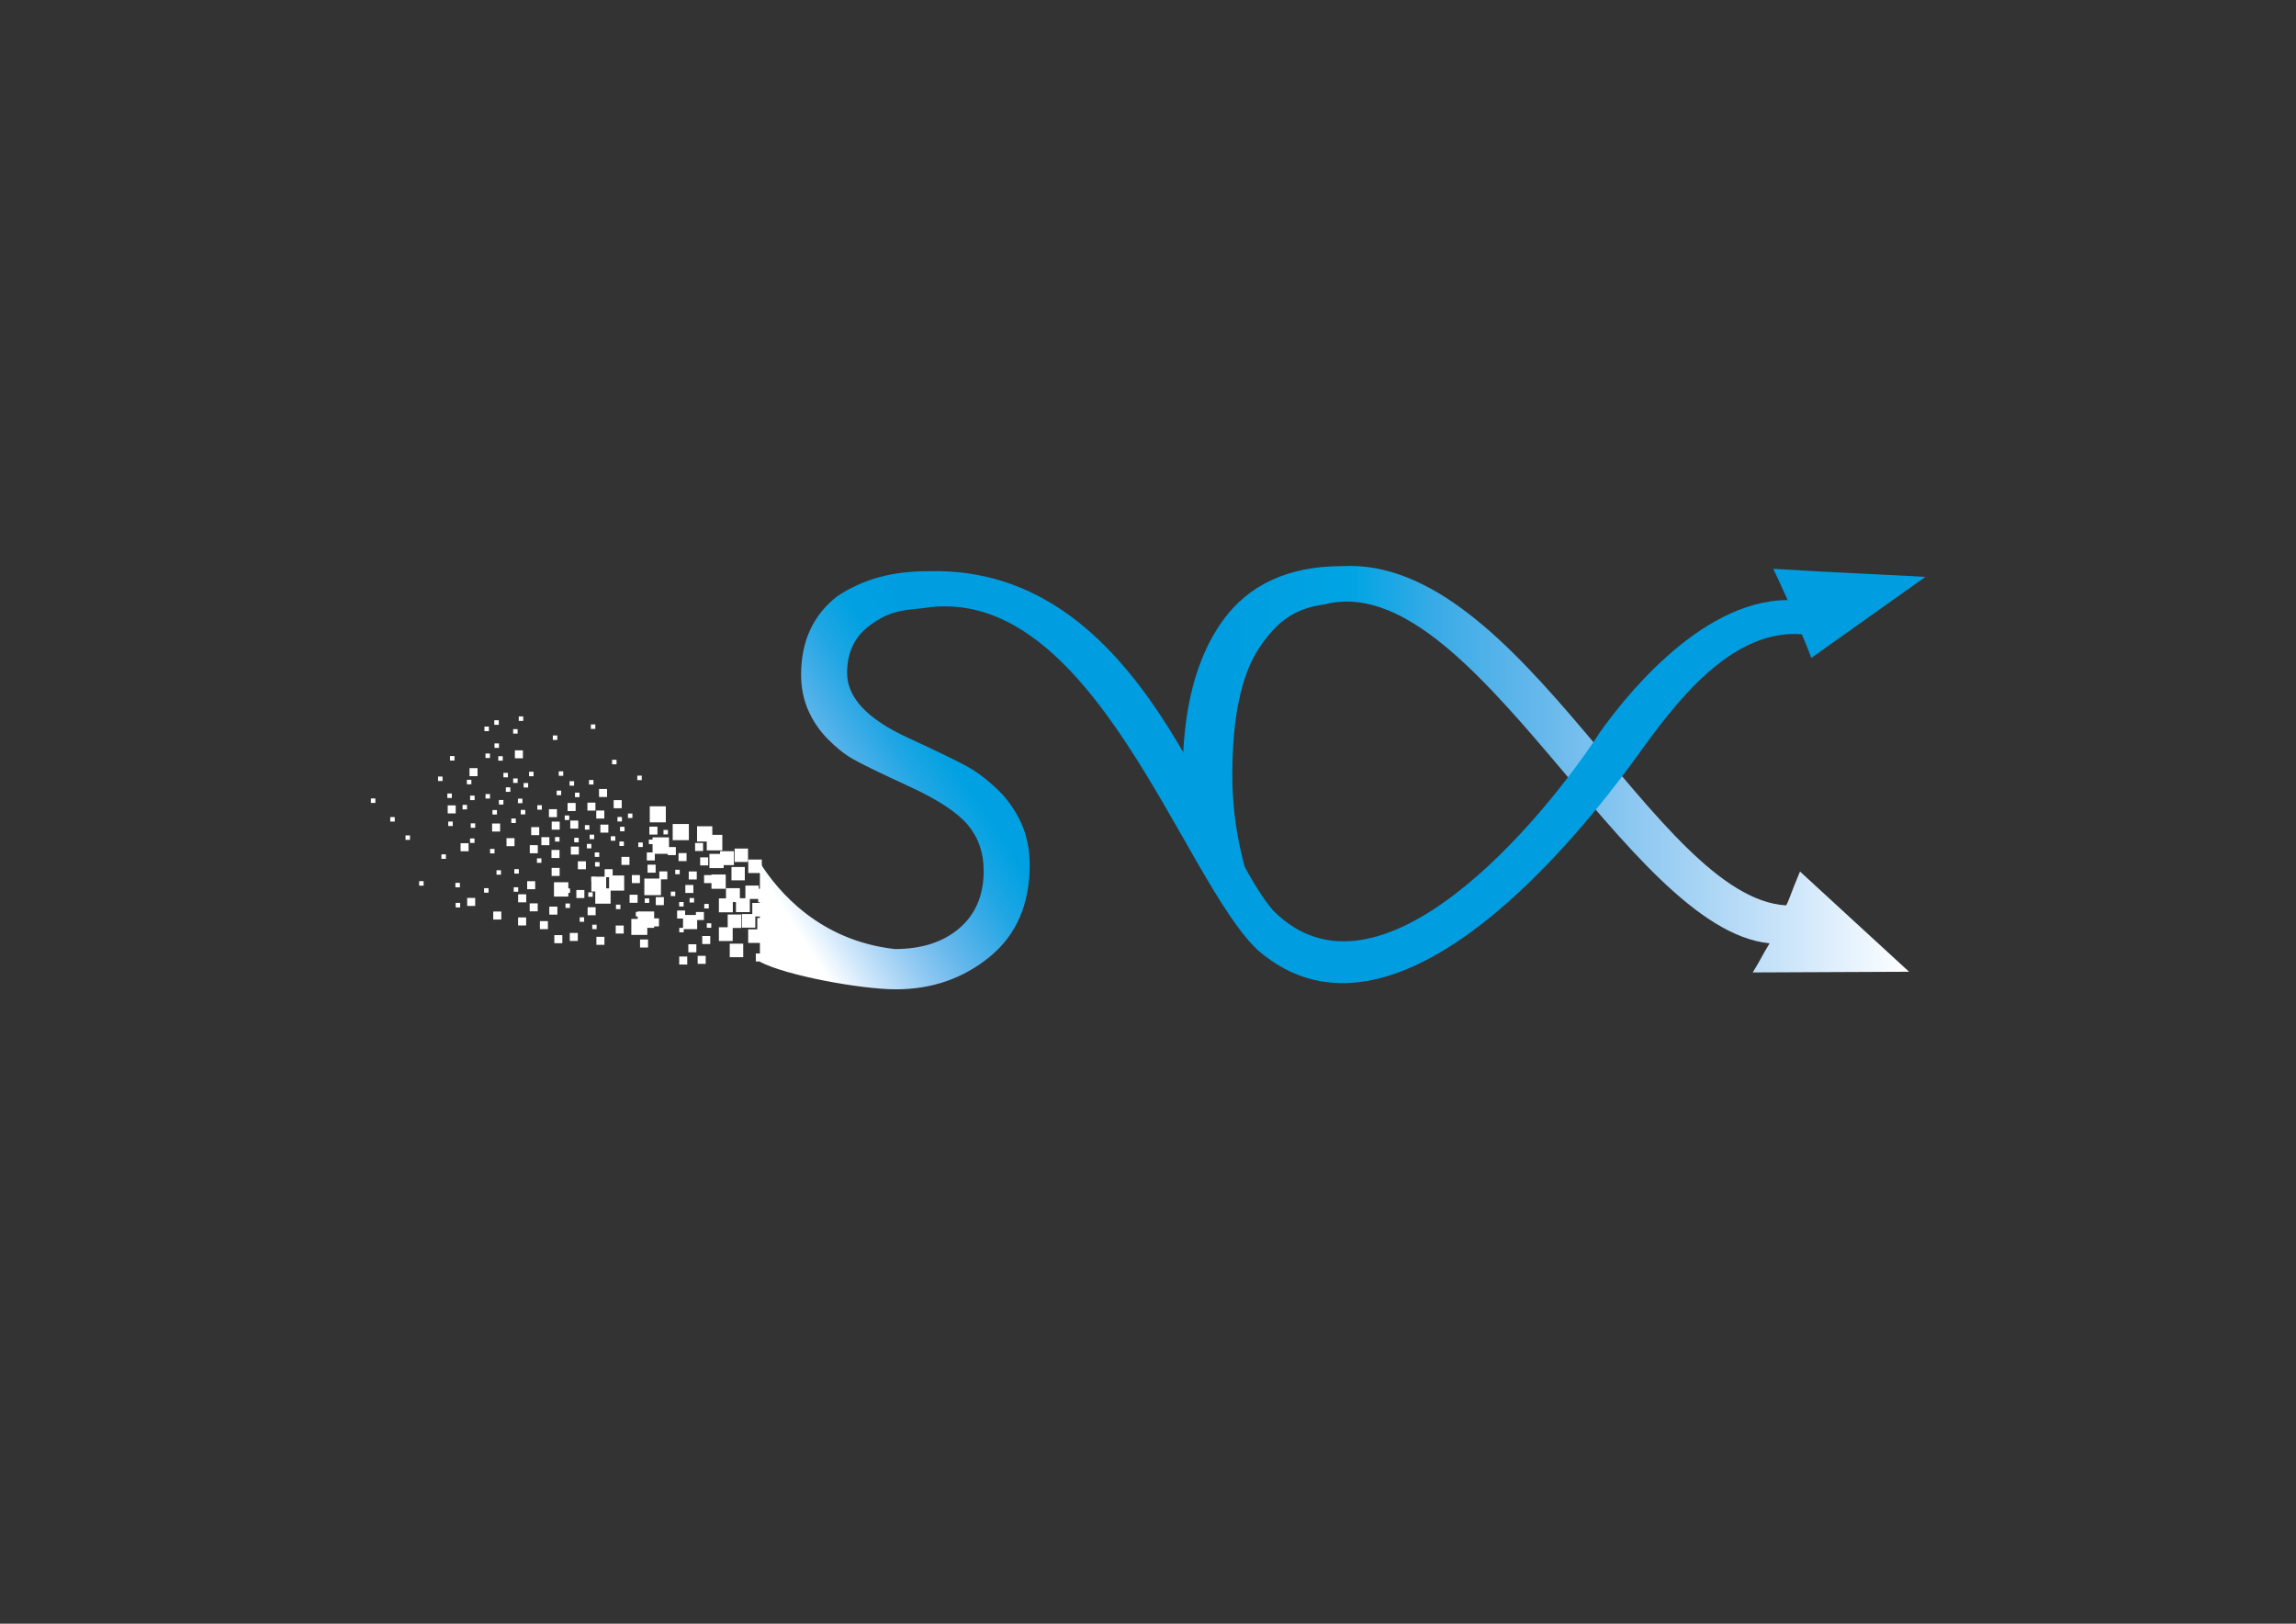 <?xml version="1.0" encoding="utf-8"?>
<!-- Generator: Adobe Illustrator 15.1.0, SVG Export Plug-In . SVG Version: 6.00 Build 0)  -->
<!DOCTYPE svg PUBLIC "-//W3C//DTD SVG 1.1//EN" "http://www.w3.org/Graphics/SVG/1.1/DTD/svg11.dtd">
<svg version="1.1" id="Calque_1" xmlns="http://www.w3.org/2000/svg" xmlns:xlink="http://www.w3.org/1999/xlink" x="0px" y="0px"
	 width="841.89px" height="595.28px" viewBox="0 0 841.89 595.28" enable-background="new 0 0 841.89 595.28" xml:space="preserve">
<rect x="0" y="0" width="841.89" height="595.28" fill="#333333" stroke="none"/>
<symbol  id="_x12_911227696_0_99_x00_" viewBox="-1.753 -1.754 3.507 3.507">
	<polygon fill="#FFFFFF" stroke="#FFFFFF" stroke-miterlimit="10" points="1.253,-1.254 -1.253,-1.254 -1.253,1.254 1.253,1.254 	
		"/>
</symbol>
<symbol  id="_x12_911227696_117440512_99_x00_" viewBox="-1.753 -1.754 3.507 3.507">
	<polygon fill="#FCFCFC" stroke="#FCFCFC" stroke-miterlimit="10" points="1.253,-1.254 -1.253,-1.254 -1.253,1.254 1.253,1.254 	
		"/>
</symbol>
<symbol  id="_x12_911227696_134217728_99_x00_" viewBox="-1.753 -1.754 3.507 3.507">
	<polygon fill="#FBFBFB" stroke="#FBFBFB" stroke-miterlimit="10" points="1.253,-1.254 -1.253,-1.254 -1.253,1.254 1.253,1.254 	
		"/>
</symbol>
<symbol  id="_x12_911227696_16777216_99_x00_" viewBox="-1.753 -1.754 3.507 3.507">
	<polygon fill="#FEFEFE" stroke="#FEFEFE" stroke-miterlimit="10" points="1.253,-1.254 -1.253,-1.254 -1.253,1.254 1.253,1.254 	
		"/>
</symbol>
<symbol  id="_x12_911227696_167772160_99_x00_" viewBox="-1.753 -1.754 3.507 3.507">
	<polygon fill="#FAFAFA" stroke="#FAFAFA" stroke-miterlimit="10" points="1.253,-1.254 -1.253,-1.254 -1.253,1.254 1.253,1.254 	
		"/>
</symbol>
<symbol  id="_x12_911227696_184549376_99_x00_" viewBox="-1.753 -1.754 3.507 3.507">
	<polygon fill="#FAFAFA" stroke="#FAFAFA" stroke-miterlimit="10" points="1.253,-1.254 -1.253,-1.254 -1.253,1.254 1.253,1.254 	
		"/>
</symbol>
<symbol  id="_x12_911227696_33554432_99_x00_" viewBox="-1.753 -1.754 3.507 3.507">
	<polygon fill="#FEFEFE" stroke="#FEFEFE" stroke-miterlimit="10" points="1.253,-1.254 -1.253,-1.254 -1.253,1.254 1.253,1.254 	
		"/>
</symbol>
<symbol  id="_x12_911227696_352321536_99_x00_" viewBox="-1.753 -1.754 3.507 3.507">
	<polygon fill="#F6F5F5" stroke="#F6F5F5" stroke-miterlimit="10" points="1.253,-1.254 -1.253,-1.254 -1.253,1.254 1.253,1.254 	
		"/>
</symbol>
<symbol  id="_x12_911227696_50331648_99_x00_" viewBox="-1.753 -1.754 3.507 3.507">
	<polygon fill="#FDFDFD" stroke="#FDFDFD" stroke-miterlimit="10" points="1.253,-1.254 -1.253,-1.254 -1.253,1.254 1.253,1.254 	
		"/>
</symbol>
<symbol  id="_x12_911227696_587202560_99_x00_" viewBox="-1.753 -1.754 3.507 3.507">
	<polygon fill="#EFEFEF" stroke="#EFEFEF" stroke-miterlimit="10" points="1.253,-1.254 -1.253,-1.254 -1.253,1.254 1.253,1.254 	
		"/>
</symbol>
<symbol  id="_x12_911227696_67108864_99_x00_" viewBox="-1.753 -1.754 3.507 3.507">
	<polygon fill="#FDFDFD" stroke="#FDFDFD" stroke-miterlimit="10" points="1.253,-1.254 -1.253,-1.254 -1.253,1.254 1.253,1.254 	
		"/>
</symbol>
<symbol  id="_x12_911227696_83886080_99_x00_" viewBox="-1.753 -1.754 3.507 3.507">
	<polygon fill="#FCFCFC" stroke="#FCFCFC" stroke-miterlimit="10" points="1.253,-1.254 -1.253,-1.254 -1.253,1.254 1.253,1.254 	
		"/>
</symbol>
<symbol  id="_x12_911315904_0_99_x00_" viewBox="-3.138 -3.138 6.276 6.276">
	<polygon fill="#FFFFFF" stroke="#FFFFFF" stroke-miterlimit="10" points="2.638,-2.638 -2.638,-2.638 -2.638,2.638 2.638,2.638 	
		"/>
</symbol>
<symbol  id="_x12_911315904_251660553_99_x00_" viewBox="-3.138 -3.138 6.276 6.276">
	<polygon fill="#F3F3F6" stroke="#F3F3F6" stroke-miterlimit="10" points="2.638,-2.638 -2.638,-2.638 -2.638,2.638 2.638,2.638 	
		"/>
</symbol>
<symbol  id="_x12_911315904_257_99_x00_" viewBox="-3.138 -3.138 6.276 6.276">
	<polygon fill="#FEFEFE" stroke="#FEFEFE" stroke-miterlimit="10" points="2.638,-2.638 -2.638,-2.638 -2.638,2.638 2.638,2.638 	
		"/>
</symbol>
<symbol  id="_x12_911315904_33554432_99_x00_" viewBox="-3.138 -3.138 6.276 6.276">
	<polygon fill="#FEFEFE" stroke="#FEFEFE" stroke-miterlimit="10" points="2.638,-2.638 -2.638,-2.638 -2.638,2.638 2.638,2.638 	
		"/>
</symbol>
<symbol  id="_x12_911644512_0_99_x00_" viewBox="-5.24 -5.24 10.48 10.48">
	<polygon fill="#FFFFFF" stroke="#FFFFFF" stroke-miterlimit="10" points="4.74,-4.74 -4.74,-4.74 -4.74,4.74 4.74,4.74 	"/>
</symbol>
<symbol  id="_x12_911644512_100663296_99_x00_" viewBox="-5.24 -5.24 10.48 10.48">
	<polygon fill="#FCFCFC" stroke="#FCFCFC" stroke-miterlimit="10" points="4.74,-4.74 -4.74,-4.74 -4.74,4.74 4.74,4.74 	"/>
</symbol>
<symbol  id="_x12_911644512_117440512_99_x00_" viewBox="-5.24 -5.24 10.48 10.48">
	<polygon fill="#FCFCFC" stroke="#FCFCFC" stroke-miterlimit="10" points="4.74,-4.74 -4.74,-4.74 -4.74,4.74 4.74,4.74 	"/>
</symbol>
<symbol  id="_x12_911644512_134217728_99_x00_" viewBox="-5.24 -5.24 10.48 10.48">
	<polygon fill="#FBFBFB" stroke="#FBFBFB" stroke-miterlimit="10" points="4.74,-4.74 -4.74,-4.74 -4.74,4.74 4.74,4.74 	"/>
</symbol>
<symbol  id="_x12_911644512_16777216_99_x00_" viewBox="-5.24 -5.24 10.48 10.48">
	<polygon fill="#FEFEFE" stroke="#FEFEFE" stroke-miterlimit="10" points="4.74,-4.74 -4.74,-4.74 -4.74,4.74 4.74,4.74 	"/>
</symbol>
<symbol  id="_x12_911644512_33554432_99_x00_" viewBox="-5.24 -5.24 10.48 10.48">
	<polygon fill="#FEFEFE" stroke="#FEFEFE" stroke-miterlimit="10" points="4.74,-4.74 -4.74,-4.74 -4.74,4.74 4.74,4.74 	"/>
</symbol>
<symbol  id="_x12_911644512_50331648_99_x00_" viewBox="-5.24 -5.24 10.48 10.48">
	<polygon fill="#FEFEFE" stroke="#FEFEFE" stroke-miterlimit="10" points="4.74,-4.74 -4.74,-4.74 -4.74,4.74 4.74,4.74 	"/>
</symbol>
<symbol  id="_x12_911644512_67108864_99_x00_" viewBox="-5.24 -5.24 10.48 10.48">
	<polygon fill="#FDFDFD" stroke="#FDFDFD" stroke-miterlimit="10" points="4.74,-4.74 -4.74,-4.74 -4.74,4.74 4.74,4.74 	"/>
</symbol>
<symbol  id="_x12_911644512_83886080_99_x00_" viewBox="-5.24 -5.24 10.48 10.48">
	<polygon fill="#FDFDFD" stroke="#FDFDFD" stroke-miterlimit="10" points="4.74,-4.74 -4.74,-4.74 -4.74,4.74 4.74,4.74 	"/>
</symbol>
<g>
	<g>
		<g>
			
				<use xlink:href="#_x12_911227696_0_99_x00_"  width="3.507" height="3.507" x="-1.753" y="-1.754" transform="matrix(0.468 0 0 -0.468 186.306 289.484)" overflow="visible"/>
			
				<use xlink:href="#_x12_911227696_0_99_x00_"  width="3.507" height="3.507" x="-1.753" y="-1.754" transform="matrix(0.468 0 0 -0.468 190.731 293.627)" overflow="visible"/>
			
				<use xlink:href="#_x12_911227696_0_99_x00_"  width="3.507" height="3.507" x="-1.753" y="-1.754" transform="matrix(0.468 0 0 -0.468 183.765 294.123)" overflow="visible"/>
			
				<use xlink:href="#_x12_911227696_167772160_99_x00_"  width="3.507" height="3.507" x="-1.753" y="-1.754" transform="matrix(0.468 0 0 -0.468 226.674 332.481)" overflow="visible"/>
			
				<use xlink:href="#_x12_911227696_0_99_x00_"  width="3.507" height="3.507" x="-1.753" y="-1.754" transform="matrix(0.468 0 0 -0.468 197.854 296.028)" overflow="visible"/>
			
				<use xlink:href="#_x12_911227696_16777216_99_x00_"  width="3.507" height="3.507" x="-1.753" y="-1.754" transform="matrix(0.468 0 0 -0.468 216.79 286.794)" overflow="visible"/>
			
				<use xlink:href="#_x12_911227696_33554432_99_x00_"  width="3.507" height="3.507" x="-1.753" y="-1.754" transform="matrix(0.468 0 0 -0.468 253.678 330.06)" overflow="visible"/>
			
				<use xlink:href="#_x12_911227696_33554432_99_x00_"  width="3.507" height="3.507" x="-1.753" y="-1.754" transform="matrix(0.468 0 0 -0.468 224.794 307.399)" overflow="visible"/>
			
				<use xlink:href="#_x12_911227696_67108864_99_x00_"  width="3.507" height="3.507" x="-1.753" y="-1.754" transform="matrix(0.468 0 0 -0.468 244.102 305.097)" overflow="visible"/>
			
				<use xlink:href="#_x12_911227696_117440512_99_x00_"  width="3.507" height="3.507" x="-1.753" y="-1.754" transform="matrix(0.468 0 0 -0.468 243.261 299.071)" overflow="visible"/>
			
				<use xlink:href="#_x12_911227696_0_99_x00_"  width="3.507" height="3.507" x="-1.753" y="-1.754" transform="matrix(0.468 0 0 -0.468 194.82 283.76)" overflow="visible"/>
			
				<use xlink:href="#_x12_911227696_0_99_x00_"  width="3.507" height="3.507" x="-1.753" y="-1.754" transform="matrix(0.468 0 0 -0.468 178.852 291.931)" overflow="visible"/>
			
				<use xlink:href="#_x12_911227696_134217728_99_x00_"  width="3.507" height="3.507" x="-1.753" y="-1.754" transform="matrix(0.468 0 0 -0.468 233.959 335.162)" overflow="visible"/>
			
				<use xlink:href="#_x12_911227696_16777216_99_x00_"  width="3.507" height="3.507" x="-1.753" y="-1.754" transform="matrix(0.468 0 0 -0.468 216.016 310.212)" overflow="visible"/>
			
				<use xlink:href="#_x12_911227696_0_99_x00_"  width="3.507" height="3.507" x="-1.753" y="-1.754" transform="matrix(0.468 0 0 -0.468 204.949 290.689)" overflow="visible"/>
			
				<use xlink:href="#_x12_911227696_0_99_x00_"  width="3.507" height="3.507" x="-1.753" y="-1.754" transform="matrix(0.468 0 0 -0.468 211.666 291.411)" overflow="visible"/>
			
				<use xlink:href="#_x12_911227696_0_99_x00_"  width="3.507" height="3.507" x="-1.753" y="-1.754" transform="matrix(0.468 0 0 -0.468 188.313 300.908)" overflow="visible"/>
			
				<use xlink:href="#_x12_911227696_0_99_x00_"  width="3.507" height="3.507" x="-1.753" y="-1.754" transform="matrix(0.468 0 0 -0.468 172.015 286.696)" overflow="visible"/>
			
				<use xlink:href="#_x12_911227696_0_99_x00_"  width="3.507" height="3.507" x="-1.753" y="-1.754" transform="matrix(0.468 0 0 -0.468 181.404 297.791)" overflow="visible"/>
			
				<use xlink:href="#_x12_911227696_33554432_99_x00_"  width="3.507" height="3.507" x="-1.753" y="-1.754" transform="matrix(0.468 0 0 -0.468 227.941 309.33)" overflow="visible"/>
			
				<use xlink:href="#_x12_911227696_117440512_99_x00_"  width="3.507" height="3.507" x="-1.753" y="-1.754" transform="matrix(0.468 0 0 -0.468 249.894 340.991)" overflow="visible"/>
			
				<use xlink:href="#_x12_911227696_33554432_99_x00_"  width="3.507" height="3.507" x="-1.753" y="-1.754" transform="matrix(0.468 0 0 -0.468 227.228 300.341)" overflow="visible"/>
			
				<use xlink:href="#_x12_911227696_0_99_x00_"  width="3.507" height="3.507" x="-1.753" y="-1.754" transform="matrix(0.468 0 0 -0.468 185.42 284.162)" overflow="visible"/>
			
				<use xlink:href="#_x12_911227696_0_99_x00_"  width="3.507" height="3.507" x="-1.753" y="-1.754" transform="matrix(0.468 0 0 -0.468 178.836 277.078)" overflow="visible"/>
			
				<use xlink:href="#_x12_911227696_50331648_99_x00_"  width="3.507" height="3.507" x="-1.753" y="-1.754" transform="matrix(0.468 0 0 -0.468 249.848 331.507)" overflow="visible"/>
			
				<use xlink:href="#_x12_911227696_67108864_99_x00_"  width="3.507" height="3.507" x="-1.753" y="-1.754" transform="matrix(0.468 0 0 -0.468 259.993 339.318)" overflow="visible"/>
			
				<use xlink:href="#_x12_911227696_33554432_99_x00_"  width="3.507" height="3.507" x="-1.753" y="-1.754" transform="matrix(0.468 0 0 -0.468 248.417 319.674)" overflow="visible"/>
			
				<use xlink:href="#_x12_911227696_0_99_x00_"  width="3.507" height="3.507" x="-1.753" y="-1.754" transform="matrix(0.468 0 0 -0.468 188.978 268.141)" overflow="visible"/>
			
				<use xlink:href="#_x12_911227696_0_99_x00_"  width="3.507" height="3.507" x="-1.753" y="-1.754" transform="matrix(0.468 0 0 -0.468 165.819 278.017)" overflow="visible"/>
			
				<use xlink:href="#_x12_911227696_0_99_x00_"  width="3.507" height="3.507" x="-1.753" y="-1.754" transform="matrix(0.468 0 0 -0.468 207.897 299.803)" overflow="visible"/>
			
				<use xlink:href="#_x12_911227696_0_99_x00_"  width="3.507" height="3.507" x="-1.753" y="-1.754" transform="matrix(0.468 0 0 -0.468 209.677 287.221)" overflow="visible"/>
			
				<use xlink:href="#_x12_911227696_0_99_x00_"  width="3.507" height="3.507" x="-1.753" y="-1.754" transform="matrix(0.468 0 0 -0.468 197.705 315.506)" overflow="visible"/>
			
				<use xlink:href="#_x12_911227696_16777216_99_x00_"  width="3.507" height="3.507" x="-1.753" y="-1.754" transform="matrix(0.468 0 0 -0.468 234.862 309.702)" overflow="visible"/>
			
				<use xlink:href="#_x12_911227696_33554432_99_x00_"  width="3.507" height="3.507" x="-1.753" y="-1.754" transform="matrix(0.468 0 0 -0.468 238.727 308.639)" overflow="visible"/>
			
				<use xlink:href="#_x12_911227696_184549376_99_x00_"  width="3.507" height="3.507" x="-1.753" y="-1.754" transform="matrix(0.468 0 0 -0.468 234.496 285.188)" overflow="visible"/>
			
				<use xlink:href="#_x12_911227696_0_99_x00_"  width="3.507" height="3.507" x="-1.753" y="-1.754" transform="matrix(0.468 0 0 -0.468 182.071 264.892)" overflow="visible"/>
			
				<use xlink:href="#_x12_911227696_67108864_99_x00_"  width="3.507" height="3.507" x="-1.753" y="-1.754" transform="matrix(0.468 0 0 -0.468 237.24 330.188)" overflow="visible"/>
			
				<use xlink:href="#_x12_911227696_0_99_x00_"  width="3.507" height="3.507" x="-1.753" y="-1.754" transform="matrix(0.468 0 0 -0.468 204.332 307.704)" overflow="visible"/>
			
				<use xlink:href="#_x12_911227696_0_99_x00_"  width="3.507" height="3.507" x="-1.753" y="-1.754" transform="matrix(0.468 0 0 -0.468 173.203 292.51)" overflow="visible"/>
			
				<use xlink:href="#_x12_911227696_16777216_99_x00_"  width="3.507" height="3.507" x="-1.753" y="-1.754" transform="matrix(0.468 0 0 -0.468 215.288 303.327)" overflow="visible"/>
			
				<use xlink:href="#_x12_911227696_0_99_x00_"  width="3.507" height="3.507" x="-1.753" y="-1.754" transform="matrix(0.468 0 0 -0.468 205.7 283.614)" overflow="visible"/>
			
				<use xlink:href="#_x12_911227696_0_99_x00_"  width="3.507" height="3.507" x="-1.753" y="-1.754" transform="matrix(0.468 0 0 -0.468 180.513 312.046)" overflow="visible"/>
			
				<use xlink:href="#_x12_911227696_33554432_99_x00_"  width="3.507" height="3.507" x="-1.753" y="-1.754" transform="matrix(0.468 0 0 -0.468 218.905 313.32)" overflow="visible"/>
			
				<use xlink:href="#_x12_911227696_0_99_x00_"  width="3.507" height="3.507" x="-1.753" y="-1.754" transform="matrix(0.468 0 0 -0.468 182.882 319.857)" overflow="visible"/>
			
				<use xlink:href="#_x12_911227696_134217728_99_x00_"  width="3.507" height="3.507" x="-1.753" y="-1.754" transform="matrix(0.468 0 0 -0.468 208.176 332.047)" overflow="visible"/>
			
				<use xlink:href="#_x12_911227696_0_99_x00_"  width="3.507" height="3.507" x="-1.753" y="-1.754" transform="matrix(0.468 0 0 -0.468 162.681 314.039)" overflow="visible"/>
			
				<use xlink:href="#_x12_911227696_0_99_x00_"  width="3.507" height="3.507" x="-1.753" y="-1.754" transform="matrix(0.468 0 0 -0.468 149.511 307.092)" overflow="visible"/>
			
				<use xlink:href="#_x12_911227696_0_99_x00_"  width="3.507" height="3.507" x="-1.753" y="-1.754" transform="matrix(0.468 0 0 -0.468 173.425 302.658)" overflow="visible"/>
			
				<use xlink:href="#_x12_911227696_0_99_x00_"  width="3.507" height="3.507" x="-1.753" y="-1.754" transform="matrix(0.468 0 0 -0.468 191.04 263.47)" overflow="visible"/>
			
				<use xlink:href="#_x12_911227696_50331648_99_x00_"  width="3.507" height="3.507" x="-1.753" y="-1.754" transform="matrix(0.468 0 0 -0.468 231.073 299.07)" overflow="visible"/>
			
				<use xlink:href="#_x12_911227696_0_99_x00_"  width="3.507" height="3.507" x="-1.753" y="-1.754" transform="matrix(0.468 0 0 -0.468 191.778 297.743)" overflow="visible"/>
			
				<use xlink:href="#_x12_911227696_352321536_99_x00_"  width="3.507" height="3.507" x="-1.753" y="-1.754" transform="matrix(0.468 0 0 -0.468 213.375 337.115)" overflow="visible"/>
			
				<use xlink:href="#_x12_911227696_0_99_x00_"  width="3.507" height="3.507" x="-1.753" y="-1.754" transform="matrix(0.468 0 0 -0.468 203.528 270.449)" overflow="visible"/>
			
				<use xlink:href="#_x12_911227696_0_99_x00_"  width="3.507" height="3.507" x="-1.753" y="-1.754" transform="matrix(0.468 0 0 -0.468 189.411 319.463)" overflow="visible"/>
			
				<use xlink:href="#_x12_911227696_0_99_x00_"  width="3.507" height="3.507" x="-1.753" y="-1.754" transform="matrix(0.468 0 0 -0.468 154.508 323.869)" overflow="visible"/>
			
				<use xlink:href="#_x12_911227696_67108864_99_x00_"  width="3.507" height="3.507" x="-1.753" y="-1.754" transform="matrix(0.468 0 0 -0.468 217.628 322.294)" overflow="visible"/>
			
				<use xlink:href="#_x12_911227696_117440512_99_x00_"  width="3.507" height="3.507" x="-1.753" y="-1.754" transform="matrix(0.468 0 0 -0.468 216.522 327.973)" overflow="visible"/>
			
				<use xlink:href="#_x12_911227696_587202560_99_x00_"  width="3.507" height="3.507" x="-1.753" y="-1.754" transform="matrix(0.468 0 0 -0.468 217.966 339.823)" overflow="visible"/>
			
				<use xlink:href="#_x12_911227696_33554432_99_x00_"  width="3.507" height="3.507" x="-1.753" y="-1.754" transform="matrix(0.468 0 0 -0.468 136.818 293.543)" overflow="visible"/>
			
				<use xlink:href="#_x12_911227696_0_99_x00_"  width="3.507" height="3.507" x="-1.753" y="-1.754" transform="matrix(0.468 0 0 -0.468 165.19 302.019)" overflow="visible"/>
			
				<use xlink:href="#_x12_911227696_0_99_x00_"  width="3.507" height="3.507" x="-1.753" y="-1.754" transform="matrix(0.468 0 0 -0.468 170.424 295.898)" overflow="visible"/>
			
				<use xlink:href="#_x12_911227696_0_99_x00_"  width="3.507" height="3.507" x="-1.753" y="-1.754" transform="matrix(0.468 0 0 -0.468 164.856 291.741)" overflow="visible"/>
			
				<use xlink:href="#_x12_911227696_67108864_99_x00_"  width="3.507" height="3.507" x="-1.753" y="-1.754" transform="matrix(0.468 0 0 -0.468 208.207 326.538)" overflow="visible"/>
			
				<use xlink:href="#_x12_911227696_0_99_x00_"  width="3.507" height="3.507" x="-1.753" y="-1.754" transform="matrix(0.468 0 0 -0.468 143.917 300.368)" overflow="visible"/>
			
				<use xlink:href="#_x12_911227696_0_99_x00_"  width="3.507" height="3.507" x="-1.753" y="-1.754" transform="matrix(0.468 0 0 -0.468 178.328 326.438)" overflow="visible"/>
			
				<use xlink:href="#_x12_911227696_16777216_99_x00_"  width="3.507" height="3.507" x="-1.753" y="-1.754" transform="matrix(0.468 0 0 -0.468 189.182 326.096)" overflow="visible"/>
			
				<use xlink:href="#_x12_911227696_0_99_x00_"  width="3.507" height="3.507" x="-1.753" y="-1.754" transform="matrix(0.468 0 0 -0.468 167.808 324.493)" overflow="visible"/>
			
				<use xlink:href="#_x12_911227696_33554432_99_x00_"  width="3.507" height="3.507" x="-1.753" y="-1.754" transform="matrix(0.468 0 0 -0.468 219.014 316.872)" overflow="visible"/>
			
				<use xlink:href="#_x12_911227696_16777216_99_x00_"  width="3.507" height="3.507" x="-1.753" y="-1.754" transform="matrix(0.468 0 0 -0.468 211.375 307.978)" overflow="visible"/>
			
				<use xlink:href="#_x12_911227696_16777216_99_x00_"  width="3.507" height="3.507" x="-1.753" y="-1.754" transform="matrix(0.468 0 0 -0.468 217.037 306.821)" overflow="visible"/>
			
				<use xlink:href="#_x12_911227696_0_99_x00_"  width="3.507" height="3.507" x="-1.753" y="-1.754" transform="matrix(0.468 0 0 -0.468 188.986 286.207)" overflow="visible"/>
			
				<use xlink:href="#_x12_911227696_33554432_99_x00_"  width="3.507" height="3.507" x="-1.753" y="-1.754" transform="matrix(0.468 0 0 -0.468 246.781 327.692)" overflow="visible"/>
			
				<use xlink:href="#_x12_911227696_83886080_99_x00_"  width="3.507" height="3.507" x="-1.753" y="-1.754" transform="matrix(0.468 0 0 -0.468 217.473 266.4)" overflow="visible"/>
			
				<use xlink:href="#_x12_911227696_0_99_x00_"  width="3.507" height="3.507" x="-1.753" y="-1.754" transform="matrix(0.468 0 0 -0.468 192.837 287.896)" overflow="visible"/>
			
				<use xlink:href="#_x12_911227696_16777216_99_x00_"  width="3.507" height="3.507" x="-1.753" y="-1.754" transform="matrix(0.468 0 0 -0.468 167.915 331.839)" overflow="visible"/>
			
				<use xlink:href="#_x12_911315904_0_99_x00_"  width="6.276" height="6.276" x="-3.138" y="-3.138" transform="matrix(0.468 0 0 -0.468 203.736 319.663)" overflow="visible"/>
			
				<use xlink:href="#_x12_911315904_0_99_x00_"  width="6.276" height="6.276" x="-3.138" y="-3.138" transform="matrix(0.468 0 0 -0.468 223.177 320.124)" overflow="visible"/>
			
				<use xlink:href="#_x12_911315904_0_99_x00_"  width="6.276" height="6.276" x="-3.138" y="-3.138" transform="matrix(0.468 0 0 -0.468 232.321 329.504)" overflow="visible"/>
			
				<use xlink:href="#_x12_911315904_0_99_x00_"  width="6.276" height="6.276" x="-3.138" y="-3.138" transform="matrix(0.468 0 0 -0.468 227.233 340.783)" overflow="visible"/>
			
				<use xlink:href="#_x12_911315904_0_99_x00_"  width="6.276" height="6.276" x="-3.138" y="-3.138" transform="matrix(0.468 0 0 -0.468 199.435 339.171)" overflow="visible"/>
			
				<use xlink:href="#_x12_911315904_33554432_99_x00_"  width="6.276" height="6.276" x="-3.138" y="-3.138" transform="matrix(0.468 0 0 -0.468 173.637 283.087)" overflow="visible"/>
			
				<use xlink:href="#_x12_911315904_0_99_x00_"  width="6.276" height="6.276" x="-3.138" y="-3.138" transform="matrix(0.468 0 0 -0.468 258.963 344.62)" overflow="visible"/>
			
				<use xlink:href="#_x12_911315904_0_99_x00_"  width="6.276" height="6.276" x="-3.138" y="-3.138" transform="matrix(0.468 0 0 -0.468 256.643 335.83)" overflow="visible"/>
			
				<use xlink:href="#_x12_911315904_0_99_x00_"  width="6.276" height="6.276" x="-3.138" y="-3.138" transform="matrix(0.468 0 0 -0.468 170.353 310.606)" overflow="visible"/>
			
				<use xlink:href="#_x12_911315904_0_99_x00_"  width="6.276" height="6.276" x="-3.138" y="-3.138" transform="matrix(0.468 0 0 -0.468 252.774 325.914)" overflow="visible"/>
			
				<use xlink:href="#_x12_911315904_0_99_x00_"  width="6.276" height="6.276" x="-3.138" y="-3.138" transform="matrix(0.468 0 0 -0.468 253.869 347.664)" overflow="visible"/>
			
				<use xlink:href="#_x12_911315904_0_99_x00_"  width="6.276" height="6.276" x="-3.138" y="-3.138" transform="matrix(0.468 0 0 -0.468 204.727 344.316)" overflow="visible"/>
			
				<use xlink:href="#_x12_911315904_0_99_x00_"  width="6.276" height="6.276" x="-3.138" y="-3.138" transform="matrix(0.468 0 0 -0.468 165.626 296.742)" overflow="visible"/>
			
				<use xlink:href="#_x12_911315904_0_99_x00_"  width="6.276" height="6.276" x="-3.138" y="-3.138" transform="matrix(0.468 0 0 -0.468 249.755 335.274)" overflow="visible"/>
			
				<use xlink:href="#_x12_911315904_0_99_x00_"  width="6.276" height="6.276" x="-3.138" y="-3.138" transform="matrix(0.468 0 0 -0.468 172.772 330.66)" overflow="visible"/>
			
				<use xlink:href="#_x12_911315904_0_99_x00_"  width="6.276" height="6.276" x="-3.138" y="-3.138" transform="matrix(0.468 0 0 -0.468 238.929 318.473)" overflow="visible"/>
			
				<use xlink:href="#_x12_911315904_0_99_x00_"  width="6.276" height="6.276" x="-3.138" y="-3.138" transform="matrix(0.468 0 0 -0.468 238.643 313.973)" overflow="visible"/>
			
				<use xlink:href="#_x12_911315904_0_99_x00_"  width="6.276" height="6.276" x="-3.138" y="-3.138" transform="matrix(0.468 0 0 -0.468 229.342 315.624)" overflow="visible"/>
			
				<use xlink:href="#_x12_911315904_0_99_x00_"  width="6.276" height="6.276" x="-3.138" y="-3.138" transform="matrix(0.468 0 0 -0.468 187.189 308.756)" overflow="visible"/>
			
				<use xlink:href="#_x12_911315904_0_99_x00_"  width="6.276" height="6.276" x="-3.138" y="-3.138" transform="matrix(0.468 0 0 -0.468 216.865 295.716)" overflow="visible"/>
			
				<use xlink:href="#_x12_911315904_0_99_x00_"  width="6.276" height="6.276" x="-3.138" y="-3.138" transform="matrix(0.468 0 0 -0.468 203.684 313.076)" overflow="visible"/>
			
				<use xlink:href="#_x12_911315904_0_99_x00_"  width="6.276" height="6.276" x="-3.138" y="-3.138" transform="matrix(0.468 0 0 -0.468 241.94 330.367)" overflow="visible"/>
			
				<use xlink:href="#_x12_911315904_0_99_x00_"  width="6.276" height="6.276" x="-3.138" y="-3.138" transform="matrix(0.468 0 0 -0.468 210.398 343.498)" overflow="visible"/>
			
				<use xlink:href="#_x12_911315904_0_99_x00_"  width="6.276" height="6.276" x="-3.138" y="-3.138" transform="matrix(0.468 0 0 -0.468 259.64 322.28)" overflow="visible"/>
			
				<use xlink:href="#_x12_911315904_0_99_x00_"  width="6.276" height="6.276" x="-3.138" y="-3.138" transform="matrix(0.468 0 0 -0.468 191.444 337.83)" overflow="visible"/>
			
				<use xlink:href="#_x12_911315904_0_99_x00_"  width="6.276" height="6.276" x="-3.138" y="-3.138" transform="matrix(0.468 0 0 -0.468 182.335 335.647)" overflow="visible"/>
			
				<use xlink:href="#_x12_911315904_0_99_x00_"  width="6.276" height="6.276" x="-3.138" y="-3.138" transform="matrix(0.468 0 0 -0.468 195.727 311.337)" overflow="visible"/>
			
				<use xlink:href="#_x12_911315904_0_99_x00_"  width="6.276" height="6.276" x="-3.138" y="-3.138" transform="matrix(0.468 0 0 -0.468 212.806 327.76)" overflow="visible"/>
			
				<use xlink:href="#_x12_911315904_0_99_x00_"  width="6.276" height="6.276" x="-3.138" y="-3.138" transform="matrix(0.468 0 0 -0.468 226.495 294.828)" overflow="visible"/>
			
				<use xlink:href="#_x12_911315904_0_99_x00_"  width="6.276" height="6.276" x="-3.138" y="-3.138" transform="matrix(0.468 0 0 -0.468 199.977 308.387)" overflow="visible"/>
			
				<use xlink:href="#_x12_911315904_0_99_x00_"  width="6.276" height="6.276" x="-3.138" y="-3.138" transform="matrix(0.468 0 0 -0.468 250.277 314.228)" overflow="visible"/>
			
				<use xlink:href="#_x12_911315904_0_99_x00_"  width="6.276" height="6.276" x="-3.138" y="-3.138" transform="matrix(0.468 0 0 -0.468 181.913 303.383)" overflow="visible"/>
			
				<use xlink:href="#_x12_911315904_0_99_x00_"  width="6.276" height="6.276" x="-3.138" y="-3.138" transform="matrix(0.468 0 0 -0.468 236.155 345.896)" overflow="visible"/>
			
				<use xlink:href="#_x12_911315904_0_99_x00_"  width="6.276" height="6.276" x="-3.138" y="-3.138" transform="matrix(0.468 0 0 -0.468 240.159 338.163)" overflow="visible"/>
			
				<use xlink:href="#_x12_911315904_0_99_x00_"  width="6.276" height="6.276" x="-3.138" y="-3.138" transform="matrix(0.468 0 0 -0.468 254.02 320.965)" overflow="visible"/>
			
				<use xlink:href="#_x12_911315904_0_99_x00_"  width="6.276" height="6.276" x="-3.138" y="-3.138" transform="matrix(0.468 0 0 -0.468 243.228 320.928)" overflow="visible"/>
			
				<use xlink:href="#_x12_911315904_257_99_x00_"  width="6.276" height="6.276" x="-3.138" y="-3.138" transform="matrix(0.468 0 0 -0.468 256.341 310.515)" overflow="visible"/>
			
				<use xlink:href="#_x12_911315904_33554432_99_x00_"  width="6.276" height="6.276" x="-3.138" y="-3.138" transform="matrix(0.468 0 0 -0.468 190.269 276.546)" overflow="visible"/>
			
				<use xlink:href="#_x12_911315904_0_99_x00_"  width="6.276" height="6.276" x="-3.138" y="-3.138" transform="matrix(0.468 0 0 -0.468 202.897 333.844)" overflow="visible"/>
			
				<use xlink:href="#_x12_911315904_0_99_x00_"  width="6.276" height="6.276" x="-3.138" y="-3.138" transform="matrix(0.468 0 0 -0.468 202.751 298.119)" overflow="visible"/>
			
				<use xlink:href="#_x12_911315904_0_99_x00_"  width="6.276" height="6.276" x="-3.138" y="-3.138" transform="matrix(0.468 0 0 -0.468 210.778 311.835)" overflow="visible"/>
			
				<use xlink:href="#_x12_911315904_0_99_x00_"  width="6.276" height="6.276" x="-3.138" y="-3.138" transform="matrix(0.468 0 0 -0.468 239.595 304.519)" overflow="visible"/>
			
				<use xlink:href="#_x12_911315904_0_99_x00_"  width="6.276" height="6.276" x="-3.138" y="-3.138" transform="matrix(0.468 0 0 -0.468 210.575 302.298)" overflow="visible"/>
			
				<use xlink:href="#_x12_911315904_0_99_x00_"  width="6.276" height="6.276" x="-3.138" y="-3.138" transform="matrix(0.468 0 0 -0.468 203.76 302.681)" overflow="visible"/>
			
				<use xlink:href="#_x12_911315904_0_99_x00_"  width="6.276" height="6.276" x="-3.138" y="-3.138" transform="matrix(0.468 0 0 -0.468 209.594 295.854)" overflow="visible"/>
			
				<use xlink:href="#_x12_911315904_251660553_99_x00_"  width="6.276" height="6.276" x="-3.138" y="-3.138" transform="matrix(0.468 0 0 -0.468 278.606 351.022)" overflow="visible"/>
			
				<use xlink:href="#_x12_911315904_0_99_x00_"  width="6.276" height="6.276" x="-3.138" y="-3.138" transform="matrix(0.468 0 0 -0.468 191.468 329.339)" overflow="visible"/>
			
				<use xlink:href="#_x12_911315904_0_99_x00_"  width="6.276" height="6.276" x="-3.138" y="-3.138" transform="matrix(0.468 0 0 -0.468 250.527 352.151)" overflow="visible"/>
			
				<use xlink:href="#_x12_911315904_0_99_x00_"  width="6.276" height="6.276" x="-3.138" y="-3.138" transform="matrix(0.468 0 0 -0.468 257.287 351.894)" overflow="visible"/>
			
				<use xlink:href="#_x12_911315904_0_99_x00_"  width="6.276" height="6.276" x="-3.138" y="-3.138" transform="matrix(0.468 0 0 -0.468 194.768 324.525)" overflow="visible"/>
			
				<use xlink:href="#_x12_911315904_0_99_x00_"  width="6.276" height="6.276" x="-3.138" y="-3.138" transform="matrix(0.468 0 0 -0.468 220.157 344.91)" overflow="visible"/>
			
				<use xlink:href="#_x12_911315904_0_99_x00_"  width="6.276" height="6.276" x="-3.138" y="-3.138" transform="matrix(0.468 0 0 -0.468 258.205 315.807)" overflow="visible"/>
			
				<use xlink:href="#_x12_911315904_0_99_x00_"  width="6.276" height="6.276" x="-3.138" y="-3.138" transform="matrix(0.468 0 0 -0.468 246.333 312.031)" overflow="visible"/>
			
				<use xlink:href="#_x12_911315904_0_99_x00_"  width="6.276" height="6.276" x="-3.138" y="-3.138" transform="matrix(0.468 0 0 -0.468 221.126 290.723)" overflow="visible"/>
			
				<use xlink:href="#_x12_911315904_0_99_x00_"  width="6.276" height="6.276" x="-3.138" y="-3.138" transform="matrix(0.468 0 0 -0.468 233.171 322.279)" overflow="visible"/>
			
				<use xlink:href="#_x12_911315904_0_99_x00_"  width="6.276" height="6.276" x="-3.138" y="-3.138" transform="matrix(0.468 0 0 -0.468 196.25 304.714)" overflow="visible"/>
			
				<use xlink:href="#_x12_911315904_0_99_x00_"  width="6.276" height="6.276" x="-3.138" y="-3.138" transform="matrix(0.468 0 0 -0.468 221.609 303.786)" overflow="visible"/>
			
				<use xlink:href="#_x12_911315904_0_99_x00_"  width="6.276" height="6.276" x="-3.138" y="-3.138" transform="matrix(0.468 0 0 -0.468 213.37 317.223)" overflow="visible"/>
			
				<use xlink:href="#_x12_911315904_0_99_x00_"  width="6.276" height="6.276" x="-3.138" y="-3.138" transform="matrix(0.468 0 0 -0.468 195.695 332.648)" overflow="visible"/>
			
				<use xlink:href="#_x12_911315904_0_99_x00_"  width="6.276" height="6.276" x="-3.138" y="-3.138" transform="matrix(0.468 0 0 -0.468 220.114 298.628)" overflow="visible"/>
			
				<use xlink:href="#_x12_911315904_0_99_x00_"  width="6.276" height="6.276" x="-3.138" y="-3.138" transform="matrix(0.468 0 0 -0.468 216.938 334.074)" overflow="visible"/>
			
				<use xlink:href="#_x12_911644512_16777216_99_x00_"  width="10.48" height="10.48" x="-5.24" y="-5.24" transform="matrix(0.566 0 0 -0.566 249.623 305.065)" overflow="visible"/>
			
				<use xlink:href="#_x12_911644512_33554432_99_x00_"  width="10.48" height="10.48" x="-5.24" y="-5.24" transform="matrix(0.545 0 0 -0.545 262.007 308.912)" overflow="visible"/>
			
				<use xlink:href="#_x12_911644512_0_99_x00_"  width="10.48" height="10.48" x="-5.24" y="-5.24" transform="matrix(0.528 0 0 -0.528 226.108 323.745)" overflow="visible"/>
			
				<use xlink:href="#_x12_911644512_0_99_x00_"  width="10.48" height="10.48" x="-5.24" y="-5.24" transform="matrix(0.581 0 0 -0.581 239.311 325.142)" overflow="visible"/>
			
				<use xlink:href="#_x12_911644512_33554432_99_x00_"  width="10.48" height="10.48" x="-5.24" y="-5.24" transform="matrix(0.534 0 0 -0.534 258.393 305.718)" overflow="visible"/>
			
				<use xlink:href="#_x12_911644512_0_99_x00_"  width="10.48" height="10.48" x="-5.24" y="-5.24" transform="matrix(0.575 0 0 -0.575 242.294 310.007)" overflow="visible"/>
			
				<use xlink:href="#_x12_911644512_33554432_99_x00_"  width="10.48" height="10.48" x="-5.24" y="-5.24" transform="matrix(0.561 0 0 -0.561 241.197 298.536)" overflow="visible"/>
			
				<use xlink:href="#_x12_911644512_67108864_99_x00_"  width="10.48" height="10.48" x="-5.24" y="-5.24" transform="matrix(0.472 0 0 -0.472 270.049 348.442)" overflow="visible"/>
			
				<use xlink:href="#_x12_911644512_0_99_x00_"  width="10.48" height="10.48" x="-5.24" y="-5.24" transform="matrix(0.536 0 0 -0.536 221.083 328.501)" overflow="visible"/>
			
				<use xlink:href="#_x12_911644512_0_99_x00_"  width="10.48" height="10.48" x="-5.24" y="-5.24" transform="matrix(0.518 0 0 -0.518 219.547 324.123)" overflow="visible"/>
			
				<use xlink:href="#_x12_911644512_0_99_x00_"  width="10.48" height="10.48" x="-5.24" y="-5.24" transform="matrix(0.559 0 0 -0.559 234.419 339.819)" overflow="visible"/>
			
				<use xlink:href="#_x12_911644512_0_99_x00_"  width="10.48" height="10.48" x="-5.24" y="-5.24" transform="matrix(0.575 0 0 -0.575 236.852 337.155)" overflow="visible"/>
			
				<use xlink:href="#_x12_911644512_0_99_x00_"  width="10.48" height="10.48" x="-5.24" y="-5.24" transform="matrix(0.501 0 0 -0.501 205.763 326.077)" overflow="visible"/>
			
				<use xlink:href="#_x12_911227696_0_99_x00_"  width="3.507" height="3.507" x="-1.753" y="-1.754" transform="matrix(0.468 0 0 -0.468 183.528 278.058)" overflow="visible"/>
			
				<use xlink:href="#_x12_911227696_0_99_x00_"  width="3.507" height="3.507" x="-1.753" y="-1.754" transform="matrix(0.468 0 0 -0.468 182.141 273.372)" overflow="visible"/>
			
				<use xlink:href="#_x12_911227696_0_99_x00_"  width="3.507" height="3.507" x="-1.753" y="-1.754" transform="matrix(0.468 0 0 -0.468 178.45 267.204)" overflow="visible"/>
			
				<use xlink:href="#_x12_911227696_0_99_x00_"  width="3.507" height="3.507" x="-1.753" y="-1.754" transform="matrix(0.468 0 0 -0.468 161.443 285.519)" overflow="visible"/>
			
				<use xlink:href="#_x12_911227696_0_99_x00_"  width="3.507" height="3.507" x="-1.753" y="-1.754" transform="matrix(0.468 0 0 -0.468 173.168 308.21)" overflow="visible"/>
			
				<use xlink:href="#_x12_911227696_83886080_99_x00_"  width="3.507" height="3.507" x="-1.753" y="-1.754" transform="matrix(0.468 0 0 -0.468 225.256 279.38)" overflow="visible"/>
			
				<use xlink:href="#_x12_911227696_33554432_99_x00_"  width="3.507" height="3.507" x="-1.753" y="-1.754" transform="matrix(0.468 0 0 -0.468 259.062 332.235)" overflow="visible"/>
			
				<use xlink:href="#_x12_911227696_33554432_99_x00_"  width="3.507" height="3.507" x="-1.753" y="-1.754" transform="matrix(0.468 0 0 -0.468 228.181 303.946)" overflow="visible"/>
			
				<use xlink:href="#_x12_911644512_117440512_99_x00_"  width="10.48" height="10.48" x="-5.24" y="-5.24" transform="matrix(0.474 0 0 -0.474 280.49 328.295)" overflow="visible"/>
			
				<use xlink:href="#_x12_911644512_50331648_99_x00_"  width="10.48" height="10.48" x="-5.24" y="-5.24" transform="matrix(0.468 0 0 -0.468 275.772 327.13)" overflow="visible"/>
			
				<use xlink:href="#_x12_911644512_0_99_x00_"  width="10.48" height="10.48" x="-5.24" y="-5.24" transform="matrix(0.499 0 0 -0.499 263.498 323.233)" overflow="visible"/>
			
				<use xlink:href="#_x12_911644512_0_99_x00_"  width="10.48" height="10.48" x="-5.24" y="-5.24" transform="matrix(0.494 0 0 -0.494 253.043 338.045)" overflow="visible"/>
			
				<use xlink:href="#_x12_911644512_16777216_99_x00_"  width="10.48" height="10.48" x="-5.24" y="-5.24" transform="matrix(0.497 0 0 -0.497 262.736 315.653)" overflow="visible"/>
			
				<use xlink:href="#_x12_911644512_33554432_99_x00_"  width="10.48" height="10.48" x="-5.24" y="-5.24" transform="matrix(0.486 0 0 -0.486 266.561 314.61)" overflow="visible"/>
			
				<use xlink:href="#_x12_911644512_67108864_99_x00_"  width="10.48" height="10.48" x="-5.24" y="-5.24" transform="matrix(0.474 0 0 -0.474 278.343 333.504)" overflow="visible"/>
			
				<use xlink:href="#_x12_911644512_16777216_99_x00_"  width="10.48" height="10.48" x="-5.24" y="-5.24" transform="matrix(0.482 0 0 -0.482 266.127 342.47)" overflow="visible"/>
			
				<use xlink:href="#_x12_911644512_83886080_99_x00_"  width="10.48" height="10.48" x="-5.24" y="-5.24" transform="matrix(0.476 0 0 -0.476 276.832 343.198)" overflow="visible"/>
			
				<use xlink:href="#_x12_911644512_100663296_99_x00_"  width="10.48" height="10.48" x="-5.24" y="-5.24" transform="matrix(0.477 0 0 -0.477 280.183 339.031)" overflow="visible"/>
			
				<use xlink:href="#_x12_911644512_16777216_99_x00_"  width="10.48" height="10.48" x="-5.24" y="-5.24" transform="matrix(0.471 0 0 -0.471 269.291 337.745)" overflow="visible"/>
			
				<use xlink:href="#_x12_911644512_16777216_99_x00_"  width="10.48" height="10.48" x="-5.24" y="-5.24" transform="matrix(0.485 0 0 -0.485 272.397 331.853)" overflow="visible"/>
			
				<use xlink:href="#_x12_911644512_33554432_99_x00_"  width="10.48" height="10.48" x="-5.24" y="-5.24" transform="matrix(0.473 0 0 -0.473 274.476 337.593)" overflow="visible"/>
			
				<use xlink:href="#_x12_911644512_0_99_x00_"  width="10.48" height="10.48" x="-5.24" y="-5.24" transform="matrix(0.486 0 0 -0.486 266.151 331.909)" overflow="visible"/>
			
				<use xlink:href="#_x12_911644512_0_99_x00_"  width="10.48" height="10.48" x="-5.24" y="-5.24" transform="matrix(0.486 0 0 -0.486 268.752 328.159)" overflow="visible"/>
			
				<use xlink:href="#_x12_911644512_33554432_99_x00_"  width="10.48" height="10.48" x="-5.24" y="-5.24" transform="matrix(0.467 0 0 -0.467 270.657 320.297)" overflow="visible"/>
			
				<use xlink:href="#_x12_911644512_83886080_99_x00_"  width="10.48" height="10.48" x="-5.24" y="-5.24" transform="matrix(0.469 0 0 -0.469 271.832 313.553)" overflow="visible"/>
			
				<use xlink:href="#_x12_911644512_134217728_99_x00_"  width="10.48" height="10.48" x="-5.24" y="-5.24" transform="matrix(0.474 0 0 -0.474 276.854 317.593)" overflow="visible"/>
		</g>
		<g>
			<g>
				<rect x="185.719" y="288.897" fill="#FFFFFF" width="1.173" height="1.174"/>
			</g>
			<g>
				<rect x="190.145" y="293.041" fill="#FFFFFF" width="1.173" height="1.174"/>
			</g>
			<g>
				<rect x="183.179" y="293.537" fill="#FFFFFF" width="1.173" height="1.174"/>
			</g>
			<g>
				<rect x="226.088" y="331.894" fill="#FFFFFF" width="1.173" height="1.174"/>
			</g>
			<g>
				<rect x="197.268" y="295.441" fill="#FFFFFF" width="1.173" height="1.174"/>
			</g>
			<g>
				<rect x="216.204" y="286.208" fill="#FFFFFF" width="1.173" height="1.174"/>
			</g>
			<g>
				<rect x="253.091" y="329.474" fill="#FFFFFF" width="1.173" height="1.174"/>
			</g>
			<g>
				<rect x="224.208" y="306.812" fill="#FFFFFF" width="1.173" height="1.174"/>
			</g>
			<g>
				<rect x="243.515" y="304.51" fill="#FFFFFF" width="1.173" height="1.174"/>
			</g>
			<g>
				<rect x="242.674" y="298.484" fill="#FFFFFF" width="1.173" height="1.174"/>
			</g>
			<g>
				<rect x="194.233" y="283.173" fill="#FFFFFF" width="1.173" height="1.174"/>
			</g>
			<g>
				<rect x="178.266" y="291.344" fill="#FFFFFF" width="1.173" height="1.174"/>
			</g>
			<g>
				<rect x="233.373" y="334.575" fill="#FFFFFF" width="1.173" height="1.174"/>
			</g>
			<g>
				<rect x="215.429" y="309.625" fill="#FFFFFF" width="1.173" height="1.174"/>
			</g>
			<g>
				<rect x="204.362" y="290.102" fill="#FFFFFF" width="1.173" height="1.174"/>
			</g>
			<g>
				<rect x="211.08" y="290.824" fill="#FFFFFF" width="1.173" height="1.174"/>
			</g>
			<g>
				<rect x="187.727" y="300.321" fill="#FFFFFF" width="1.173" height="1.174"/>
			</g>
			<g>
				<rect x="171.428" y="286.109" fill="#FFFFFF" width="1.173" height="1.174"/>
			</g>
			<g>
				<rect x="180.817" y="297.204" fill="#FFFFFF" width="1.173" height="1.174"/>
			</g>
			<g>
				<rect x="227.354" y="308.743" fill="#FFFFFF" width="1.173" height="1.174"/>
			</g>
			<g>
				<rect x="249.308" y="340.404" fill="#FFFFFF" width="1.173" height="1.174"/>
			</g>
			<g>
				<rect x="226.642" y="299.754" fill="#FFFFFF" width="1.173" height="1.174"/>
			</g>
			<g>
				<rect x="184.833" y="283.575" fill="#FFFFFF" width="1.173" height="1.174"/>
			</g>
			<g>
				<rect x="178.25" y="276.491" fill="#FFFFFF" width="1.173" height="1.174"/>
			</g>
			<g>
				<rect x="249.262" y="330.92" fill="#FFFFFF" width="1.173" height="1.174"/>
			</g>
			<g>
				<rect x="259.407" y="338.731" fill="#FFFFFF" width="1.173" height="1.174"/>
			</g>
			<g>
				<rect x="247.831" y="319.087" fill="#FFFFFF" width="1.173" height="1.174"/>
			</g>
			<g>
				<rect x="188.392" y="267.554" fill="#FFFFFF" width="1.173" height="1.174"/>
			</g>
			<g>
				<rect x="165.233" y="277.43" fill="#FFFFFF" width="1.173" height="1.174"/>
			</g>
			<g>
				<rect x="207.31" y="299.216" fill="#FFFFFF" width="1.173" height="1.174"/>
			</g>
			<g>
				<rect x="209.091" y="286.634" fill="#FFFFFF" width="1.173" height="1.174"/>
			</g>
			<g>
				<rect x="197.119" y="314.919" fill="#FFFFFF" width="1.173" height="1.174"/>
			</g>
			<g>
				<rect x="234.275" y="309.115" fill="#FFFFFF" width="1.173" height="1.174"/>
			</g>
			<g>
				<rect x="238.141" y="308.052" fill="#FFFFFF" width="1.173" height="1.174"/>
			</g>
			<g>
				<rect x="233.909" y="284.601" fill="#FFFFFF" width="1.173" height="1.174"/>
			</g>
			<g>
				<rect x="181.485" y="264.305" fill="#FFFFFF" width="1.173" height="1.174"/>
			</g>
			<g>
				<rect x="236.653" y="329.601" fill="#FFFFFF" width="1.173" height="1.174"/>
			</g>
			<g>
				<rect x="203.745" y="307.117" fill="#FFFFFF" width="1.173" height="1.174"/>
			</g>
			<g>
				<rect x="172.616" y="291.923" fill="#FFFFFF" width="1.173" height="1.174"/>
			</g>
			<g>
				<rect x="214.701" y="302.74" fill="#FFFFFF" width="1.173" height="1.174"/>
			</g>
			<g>
				<rect x="205.114" y="283.027" fill="#FFFFFF" width="1.173" height="1.174"/>
			</g>
			<g>
				<rect x="179.926" y="311.459" fill="#FFFFFF" width="1.173" height="1.174"/>
			</g>
			<g>
				<rect x="218.318" y="312.733" fill="#FFFFFF" width="1.173" height="1.174"/>
			</g>
			<g>
				<rect x="182.295" y="319.271" fill="#FFFFFF" width="1.173" height="1.174"/>
			</g>
			<g>
				<rect x="207.589" y="331.46" fill="#FFFFFF" width="1.173" height="1.174"/>
			</g>
			<g>
				<rect x="162.094" y="313.452" fill="#FFFFFF" width="1.173" height="1.174"/>
			</g>
			<g>
				<rect x="148.925" y="306.505" fill="#FFFFFF" width="1.173" height="1.174"/>
			</g>
			<g>
				<rect x="172.838" y="302.071" fill="#FFFFFF" width="1.173" height="1.174"/>
			</g>
			<g>
				<rect x="190.454" y="262.883" fill="#FFFFFF" width="1.173" height="1.174"/>
			</g>
			<g>
				<rect x="230.486" y="298.483" fill="#FFFFFF" width="1.173" height="1.174"/>
			</g>
			<g>
				<rect x="191.192" y="297.156" fill="#FFFFFF" width="1.173" height="1.174"/>
			</g>
			<g>
				<rect x="212.789" y="336.528" fill="#FFFFFF" width="1.173" height="1.174"/>
			</g>
			<g>
				<rect x="202.942" y="269.862" fill="#FFFFFF" width="1.173" height="1.174"/>
			</g>
			<g>
				<rect x="188.825" y="318.876" fill="#FFFFFF" width="1.173" height="1.174"/>
			</g>
			<g>
				<rect x="153.921" y="323.282" fill="#FFFFFF" width="1.173" height="1.174"/>
			</g>
			<g>
				<rect x="217.042" y="321.707" fill="#FFFFFF" width="1.173" height="1.174"/>
			</g>
			<g>
				<rect x="215.936" y="327.386" fill="#FFFFFF" width="1.173" height="1.174"/>
			</g>
			<g>
				<rect x="217.38" y="339.236" fill="#FFFFFF" width="1.173" height="1.174"/>
			</g>
			<g>
				<rect x="136.232" y="292.956" fill="#FFFFFF" width="1.173" height="1.174"/>
			</g>
			<g>
				<rect x="164.603" y="301.432" fill="#FFFFFF" width="1.173" height="1.174"/>
			</g>
			<g>
				<rect x="169.837" y="295.312" fill="#FFFFFF" width="1.173" height="1.174"/>
			</g>
			<g>
				<rect x="164.27" y="291.154" fill="#FFFFFF" width="1.173" height="1.174"/>
			</g>
			<g>
				<rect x="207.621" y="325.951" fill="#FFFFFF" width="1.173" height="1.174"/>
			</g>
			<g>
				<rect x="143.33" y="299.781" fill="#FFFFFF" width="1.173" height="1.174"/>
			</g>
			<g>
				<rect x="177.741" y="325.851" fill="#FFFFFF" width="1.173" height="1.174"/>
			</g>
			<g>
				<rect x="188.595" y="325.509" fill="#FFFFFF" width="1.173" height="1.174"/>
			</g>
			<g>
				<rect x="167.222" y="323.906" fill="#FFFFFF" width="1.173" height="1.174"/>
			</g>
			<g>
				<rect x="218.428" y="316.285" fill="#FFFFFF" width="1.173" height="1.174"/>
			</g>
			<g>
				<rect x="210.788" y="307.391" fill="#FFFFFF" width="1.173" height="1.174"/>
			</g>
			<g>
				<rect x="216.45" y="306.234" fill="#FFFFFF" width="1.173" height="1.174"/>
			</g>
			<g>
				<rect x="188.4" y="285.621" fill="#FFFFFF" width="1.173" height="1.174"/>
			</g>
			<g>
				<rect x="246.194" y="327.105" fill="#FFFFFF" width="1.173" height="1.174"/>
			</g>
			<g>
				<rect x="216.886" y="265.813" fill="#FFFFFF" width="1.173" height="1.174"/>
			</g>
			<g>
				<rect x="192.251" y="287.309" fill="#FFFFFF" width="1.173" height="1.174"/>
			</g>
			<g>
				<rect x="167.329" y="331.252" fill="#FFFFFF" width="1.173" height="1.174"/>
			</g>
			<g>
				<rect x="202.501" y="318.429" fill="#FFFFFF" width="2.47" height="2.469"/>
			</g>
			<g>
				<rect x="221.942" y="318.89" fill="#FFFFFF" width="2.47" height="2.469"/>
			</g>
			<g>
				<rect x="231.086" y="328.27" fill="#FFFFFF" width="2.47" height="2.469"/>
			</g>
			<g>
				<rect x="225.999" y="339.549" fill="#FFFFFF" width="2.47" height="2.469"/>
			</g>
			<g>
				<rect x="198.2" y="337.937" fill="#FFFFFF" width="2.47" height="2.469"/>
			</g>
			<g>
				<rect x="172.402" y="281.853" fill="#FFFFFF" width="2.47" height="2.47"/>
			</g>
			<g>
				<rect x="257.728" y="343.386" fill="#FFFFFF" width="2.47" height="2.469"/>
			</g>
			<g>
				<rect x="255.408" y="334.596" fill="#FFFFFF" width="2.47" height="2.469"/>
			</g>
			<g>
				<rect x="169.118" y="309.371" fill="#FFFFFF" width="2.47" height="2.469"/>
			</g>
			<g>
				<rect x="251.54" y="324.68" fill="#FFFFFF" width="2.47" height="2.469"/>
			</g>
			<g>
				<rect x="252.634" y="346.43" fill="#FFFFFF" width="2.47" height="2.469"/>
			</g>
			<g>
				<rect x="203.493" y="343.082" fill="#FFFFFF" width="2.47" height="2.469"/>
			</g>
			<g>
				<rect x="164.391" y="295.507" fill="#FFFFFF" width="2.47" height="2.47"/>
			</g>
			<g>
				<rect x="248.521" y="334.04" fill="#FFFFFF" width="2.47" height="2.469"/>
			</g>
			<g>
				<rect x="171.537" y="329.426" fill="#FFFFFF" width="2.47" height="2.469"/>
			</g>
			<g>
				<rect x="237.694" y="317.238" fill="#FFFFFF" width="2.47" height="2.469"/>
			</g>
			<g>
				<rect x="237.408" y="312.738" fill="#FFFFFF" width="2.47" height="2.469"/>
			</g>
			<g>
				<rect x="228.107" y="314.39" fill="#FFFFFF" width="2.47" height="2.469"/>
			</g>
			<g>
				<rect x="185.954" y="307.521" fill="#FFFFFF" width="2.47" height="2.469"/>
			</g>
			<g>
				<rect x="215.63" y="294.481" fill="#FFFFFF" width="2.47" height="2.47"/>
			</g>
			<g>
				<rect x="202.449" y="311.842" fill="#FFFFFF" width="2.47" height="2.469"/>
			</g>
			<g>
				<rect x="240.706" y="329.133" fill="#FFFFFF" width="2.47" height="2.469"/>
			</g>
			<g>
				<rect x="209.163" y="342.264" fill="#FFFFFF" width="2.47" height="2.469"/>
			</g>
			<g>
				<rect x="258.405" y="321.046" fill="#FFFFFF" width="2.47" height="2.469"/>
			</g>
			<g>
				<rect x="190.209" y="336.596" fill="#FFFFFF" width="2.47" height="2.469"/>
			</g>
			<g>
				<rect x="181.101" y="334.413" fill="#FFFFFF" width="2.47" height="2.469"/>
			</g>
			<g>
				<rect x="194.492" y="310.103" fill="#FFFFFF" width="2.47" height="2.469"/>
			</g>
			<g>
				<rect x="211.571" y="326.525" fill="#FFFFFF" width="2.47" height="2.469"/>
			</g>
			<g>
				<rect x="225.26" y="293.593" fill="#FFFFFF" width="2.47" height="2.47"/>
			</g>
			<g>
				<rect x="198.742" y="307.152" fill="#FFFFFF" width="2.47" height="2.469"/>
			</g>
			<g>
				<rect x="249.042" y="312.993" fill="#FFFFFF" width="2.47" height="2.469"/>
			</g>
			<g>
				<rect x="180.678" y="302.148" fill="#FFFFFF" width="2.47" height="2.469"/>
			</g>
			<g>
				<rect x="234.92" y="344.661" fill="#FFFFFF" width="2.47" height="2.469"/>
			</g>
			<g>
				<rect x="238.924" y="336.929" fill="#FFFFFF" width="2.47" height="2.469"/>
			</g>
			<g>
				<rect x="252.785" y="319.73" fill="#FFFFFF" width="2.47" height="2.469"/>
			</g>
			<g>
				<rect x="241.993" y="319.693" fill="#FFFFFF" width="2.47" height="2.469"/>
			</g>
			<g>
				<rect x="255.106" y="309.28" fill="#FFFFFF" width="2.47" height="2.469"/>
			</g>
			<g>
				<rect x="189.034" y="275.311" fill="#FFFFFF" width="2.47" height="2.47"/>
			</g>
			<g>
				<rect x="201.662" y="332.609" fill="#FFFFFF" width="2.47" height="2.469"/>
			</g>
			<g>
				<rect x="201.516" y="296.884" fill="#FFFFFF" width="2.47" height="2.47"/>
			</g>
			<g>
				<rect x="209.543" y="310.601" fill="#FFFFFF" width="2.47" height="2.469"/>
			</g>
			<g>
				<rect x="238.36" y="303.285" fill="#FFFFFF" width="2.47" height="2.469"/>
			</g>
			<g>
				<rect x="209.34" y="301.063" fill="#FFFFFF" width="2.47" height="2.469"/>
			</g>
			<g>
				<rect x="202.525" y="301.446" fill="#FFFFFF" width="2.47" height="2.469"/>
			</g>
			<g>
				<rect x="208.359" y="294.62" fill="#FFFFFF" width="2.47" height="2.47"/>
			</g>
			<g>
				<rect x="277.371" y="349.787" fill="#FFFFFF" width="2.47" height="2.469"/>
			</g>
			<g>
				<rect x="190.233" y="328.104" fill="#FFFFFF" width="2.47" height="2.469"/>
			</g>
			<g>
				<rect x="249.292" y="350.917" fill="#FFFFFF" width="2.47" height="2.469"/>
			</g>
			<g>
				<rect x="256.052" y="350.659" fill="#FFFFFF" width="2.47" height="2.469"/>
			</g>
			<g>
				<rect x="193.533" y="323.291" fill="#FFFFFF" width="2.47" height="2.469"/>
			</g>
			<g>
				<rect x="218.922" y="343.676" fill="#FFFFFF" width="2.47" height="2.469"/>
			</g>
			<g>
				<rect x="256.97" y="314.572" fill="#FFFFFF" width="2.47" height="2.469"/>
			</g>
			<g>
				<rect x="245.098" y="310.797" fill="#FFFFFF" width="2.47" height="2.469"/>
			</g>
			<g>
				<rect x="219.892" y="289.488" fill="#FFFFFF" width="2.47" height="2.47"/>
			</g>
			<g>
				<rect x="231.936" y="321.045" fill="#FFFFFF" width="2.47" height="2.469"/>
			</g>
			<g>
				<rect x="195.015" y="303.479" fill="#FFFFFF" width="2.47" height="2.469"/>
			</g>
			<g>
				<rect x="220.374" y="302.552" fill="#FFFFFF" width="2.47" height="2.469"/>
			</g>
			<g>
				<rect x="212.135" y="315.988" fill="#FFFFFF" width="2.47" height="2.469"/>
			</g>
			<g>
				<rect x="194.46" y="331.414" fill="#FFFFFF" width="2.47" height="2.469"/>
			</g>
			<g>
				<rect x="218.879" y="297.393" fill="#FFFFFF" width="2.47" height="2.469"/>
			</g>
			<g>
				<rect x="215.703" y="332.84" fill="#FFFFFF" width="2.47" height="2.469"/>
			</g>
			<g>
				<rect x="246.941" y="302.383" fill="#FFFFFF" width="5.363" height="5.363"/>
			</g>
			<g>
				<rect x="259.424" y="306.329" fill="#FFFFFF" width="5.166" height="5.166"/>
			</g>
			<g>
				<rect x="223.605" y="321.242" fill="#FFFFFF" width="5.006" height="5.006"/>
			</g>
			<g>
				<rect x="236.555" y="322.386" fill="#FFFFFF" width="5.513" height="5.512"/>
			</g>
			<g>
				<rect x="255.864" y="303.188" fill="#FFFFFF" width="5.059" height="5.059"/>
			</g>
			<g>
				<rect x="239.569" y="307.281" fill="#FFFFFF" width="5.45" height="5.451"/>
			</g>
			<g>
				<rect x="238.538" y="295.877" fill="#FFFFFF" width="5.317" height="5.317"/>
			</g>
			<g>
				<rect x="267.809" y="346.202" fill="#FFFFFF" width="4.479" height="4.48"/>
			</g>
			<g>
				<rect x="218.543" y="325.962" fill="#FFFFFF" width="5.079" height="5.078"/>
			</g>
			<g>
				<rect x="217.091" y="321.667" fill="#FFFFFF" width="4.912" height="4.912"/>
			</g>
			<g>
				<rect x="231.769" y="337.17" fill="#FFFFFF" width="5.3" height="5.299"/>
			</g>
			<g>
				<rect x="234.127" y="334.431" fill="#FFFFFF" width="5.449" height="5.449"/>
			</g>
			<g>
				<rect x="203.386" y="323.7" fill="#FFFFFF" width="4.754" height="4.754"/>
			</g>
			<g>
				<rect x="182.942" y="277.471" fill="#FFFFFF" width="1.173" height="1.174"/>
			</g>
			<g>
				<rect x="181.555" y="272.785" fill="#FFFFFF" width="1.173" height="1.174"/>
			</g>
			<g>
				<rect x="177.863" y="266.617" fill="#FFFFFF" width="1.173" height="1.174"/>
			</g>
			<g>
				<rect x="160.857" y="284.933" fill="#FFFFFF" width="1.173" height="1.174"/>
			</g>
			<g>
				<rect x="172.582" y="307.623" fill="#FFFFFF" width="1.173" height="1.174"/>
			</g>
			<g>
				<rect x="224.67" y="278.793" fill="#FFFFFF" width="1.173" height="1.174"/>
			</g>
			<g>
				<rect x="258.475" y="331.648" fill="#FFFFFF" width="1.173" height="1.174"/>
			</g>
			<g>
				<rect x="227.595" y="303.359" fill="#FFFFFF" width="1.173" height="1.174"/>
			</g>
			<g>
				<rect x="278.241" y="326.047" fill="#FFFFFF" width="4.497" height="4.496"/>
			</g>
			<g>
				<rect x="273.552" y="324.91" fill="#FFFFFF" width="4.438" height="4.439"/>
			</g>
			<g>
				<rect x="261.132" y="320.867" fill="#FFFFFF" width="4.732" height="4.732"/>
			</g>
			<g>
				<rect x="250.702" y="335.703" fill="#FFFFFF" width="4.683" height="4.684"/>
			</g>
			<g>
				<rect x="260.377" y="313.295" fill="#FFFFFF" width="4.717" height="4.717"/>
			</g>
			<g>
				<rect x="264.256" y="312.306" fill="#FFFFFF" width="4.609" height="4.609"/>
			</g>
			<g>
				<rect x="276.097" y="331.258" fill="#FFFFFF" width="4.493" height="4.492"/>
			</g>
			<g>
				<rect x="263.841" y="340.184" fill="#FFFFFF" width="4.572" height="4.572"/>
			</g>
			<g>
				<rect x="274.577" y="340.943" fill="#FFFFFF" width="4.51" height="4.51"/>
			</g>
			<g>
				<rect x="277.92" y="336.769" fill="#FFFFFF" width="4.524" height="4.525"/>
			</g>
			<g>
				<rect x="267.061" y="335.515" fill="#FFFFFF" width="4.461" height="4.461"/>
			</g>
			<g>
				<rect x="270.097" y="329.553" fill="#FFFFFF" width="4.6" height="4.6"/>
			</g>
			<g>
				<rect x="272.231" y="335.349" fill="#FFFFFF" width="4.488" height="4.488"/>
			</g>
			<g>
				<rect x="263.848" y="329.606" fill="#FFFFFF" width="4.606" height="4.605"/>
			</g>
			<g>
				<rect x="266.447" y="325.854" fill="#FFFFFF" width="4.609" height="4.609"/>
			</g>
			<g>
				<rect x="268.446" y="318.086" fill="#FFFFFF" width="4.422" height="4.422"/>
			</g>
			<g>
				<rect x="269.608" y="311.329" fill="#FFFFFF" width="4.447" height="4.447"/>
			</g>
			<g>
				<rect x="274.607" y="315.346" fill="#FFFFFF" width="4.493" height="4.494"/>
			</g>
		</g>
	</g>
	<g>
		<linearGradient id="SVGID_1_" gradientUnits="userSpaceOnUse" x1="433.66" y1="281.993" x2="700.013" y2="281.993">
			<stop  offset="0" style="stop-color:#009DE0"/>
			<stop  offset="0.106" style="stop-color:#009FE1"/>
			<stop  offset="0.23" style="stop-color:#00A4E3"/>
			<stop  offset="0.362" style="stop-color:#3FACE7"/>
			<stop  offset="0.501" style="stop-color:#68B9EC"/>
			<stop  offset="0.645" style="stop-color:#94CBF2"/>
			<stop  offset="0.793" style="stop-color:#C0DFF8"/>
			<stop  offset="0.942" style="stop-color:#EDF6FE"/>
			<stop  offset="1" style="stop-color:#FFFFFF"/>
		</linearGradient>
		<path fill="url(#SVGID_1_)" d="M462.644,338.614c-9.938-13.107-28.983-29.57-28.983-54.394c0-23.988,4.812-42.765,14.436-56.328
			c9.623-13.562,24.303-20.346,44.037-20.346c65.799-3.614,114.962,121.634,162.782,124.378c0.85-1.16,1.814-4.676,5.1-12.41
			l39.998,36.75l-57.332,0.252c2.822-4.541,3.342-6.006,6.176-10.672c-52.926-5.246-108.925-138.413-163.259-124.246
			c-10.582,1.417-17.176,5.945-23.799,15.812c-6.627,9.868-9.938,25.47-9.938,46.81C451.861,325.222,471.84,348.852,462.644,338.614
			z"/>
	</g>
	<g>
		<linearGradient id="SVGID_2_" gradientUnits="userSpaceOnUse" x1="303.128" y1="358.039" x2="408.262" y2="289.952">
			<stop  offset="0" style="stop-color:#FFFFFF"/>
			<stop  offset="0.017" style="stop-color:#F6FBFE"/>
			<stop  offset="0.091" style="stop-color:#D2E8FB"/>
			<stop  offset="0.171" style="stop-color:#ADD6F6"/>
			<stop  offset="0.254" style="stop-color:#89C6F1"/>
			<stop  offset="0.342" style="stop-color:#67B8EC"/>
			<stop  offset="0.436" style="stop-color:#45AEE8"/>
			<stop  offset="0.537" style="stop-color:#20A6E4"/>
			<stop  offset="0.651" style="stop-color:#00A1E2"/>
			<stop  offset="0.787" style="stop-color:#009EE1"/>
			<stop  offset="1" style="stop-color:#009DE0"/>
		</linearGradient>
		<path fill="url(#SVGID_2_)" d="M461.352,348.48c-27.708-25.699-60.708-135.866-123.059-125.502
			c-9.447,0.721-13.535,2.075-19.191,6.188c-5.658,4.111-8.488,9.963-8.488,17.555c0,8.998,7.416,16.906,22.248,23.723
			c10.965,5.061,18.221,8.576,21.772,10.544c3.548,1.969,7.151,4.675,10.807,8.118c3.655,3.445,6.59,7.505,8.804,12.177
			c2.215,4.676,3.321,9.93,3.321,15.762c0,14.48-4.868,25.711-14.603,33.688c-9.737,7.979-21.211,11.967-34.425,11.967
			c-12.794,0-40.267-5.027-49.896-10.088v-36.33c6.738,10.65,21.832,28.533,49.475,31.656c9.84,0,17.729-2.545,23.67-7.643
			c5.938-5.096,8.908-12.107,8.908-21.035c0-6.605-1.934-12.211-5.799-16.816c-3.866-4.603-11-9.294-21.402-14.075
			c-10.686-4.919-17.592-8.276-20.719-10.068c-3.129-1.793-6.238-4.271-9.331-7.434c-3.093-3.162-5.482-6.712-7.17-10.648
			c-1.687-3.936-2.53-8.225-2.53-12.863c0-12.299,4.428-21.895,13.285-28.784c11.92-7.917,23.977-9.181,34.232-9.177
			c78.382-1.446,102.981,98.742,125.715,124.555c38.666,38.667,98.667-32.999,119.932-65.865
			c6.854-9.509,35.554-47.999,68.592-48.082c-1.416-3.218-3.252-7.13-5.285-11.466c22.229,1.405,51.586,2.605,55.785,2.966
			l-41.82,29.698c0,0-1.521-4.09-3.502-8.649c-29.05-2.387-51.521,32.766-63.032,48.289
			C581.897,301.949,512.644,392.614,461.352,348.48z"/>
	</g>
</g>
</svg>
